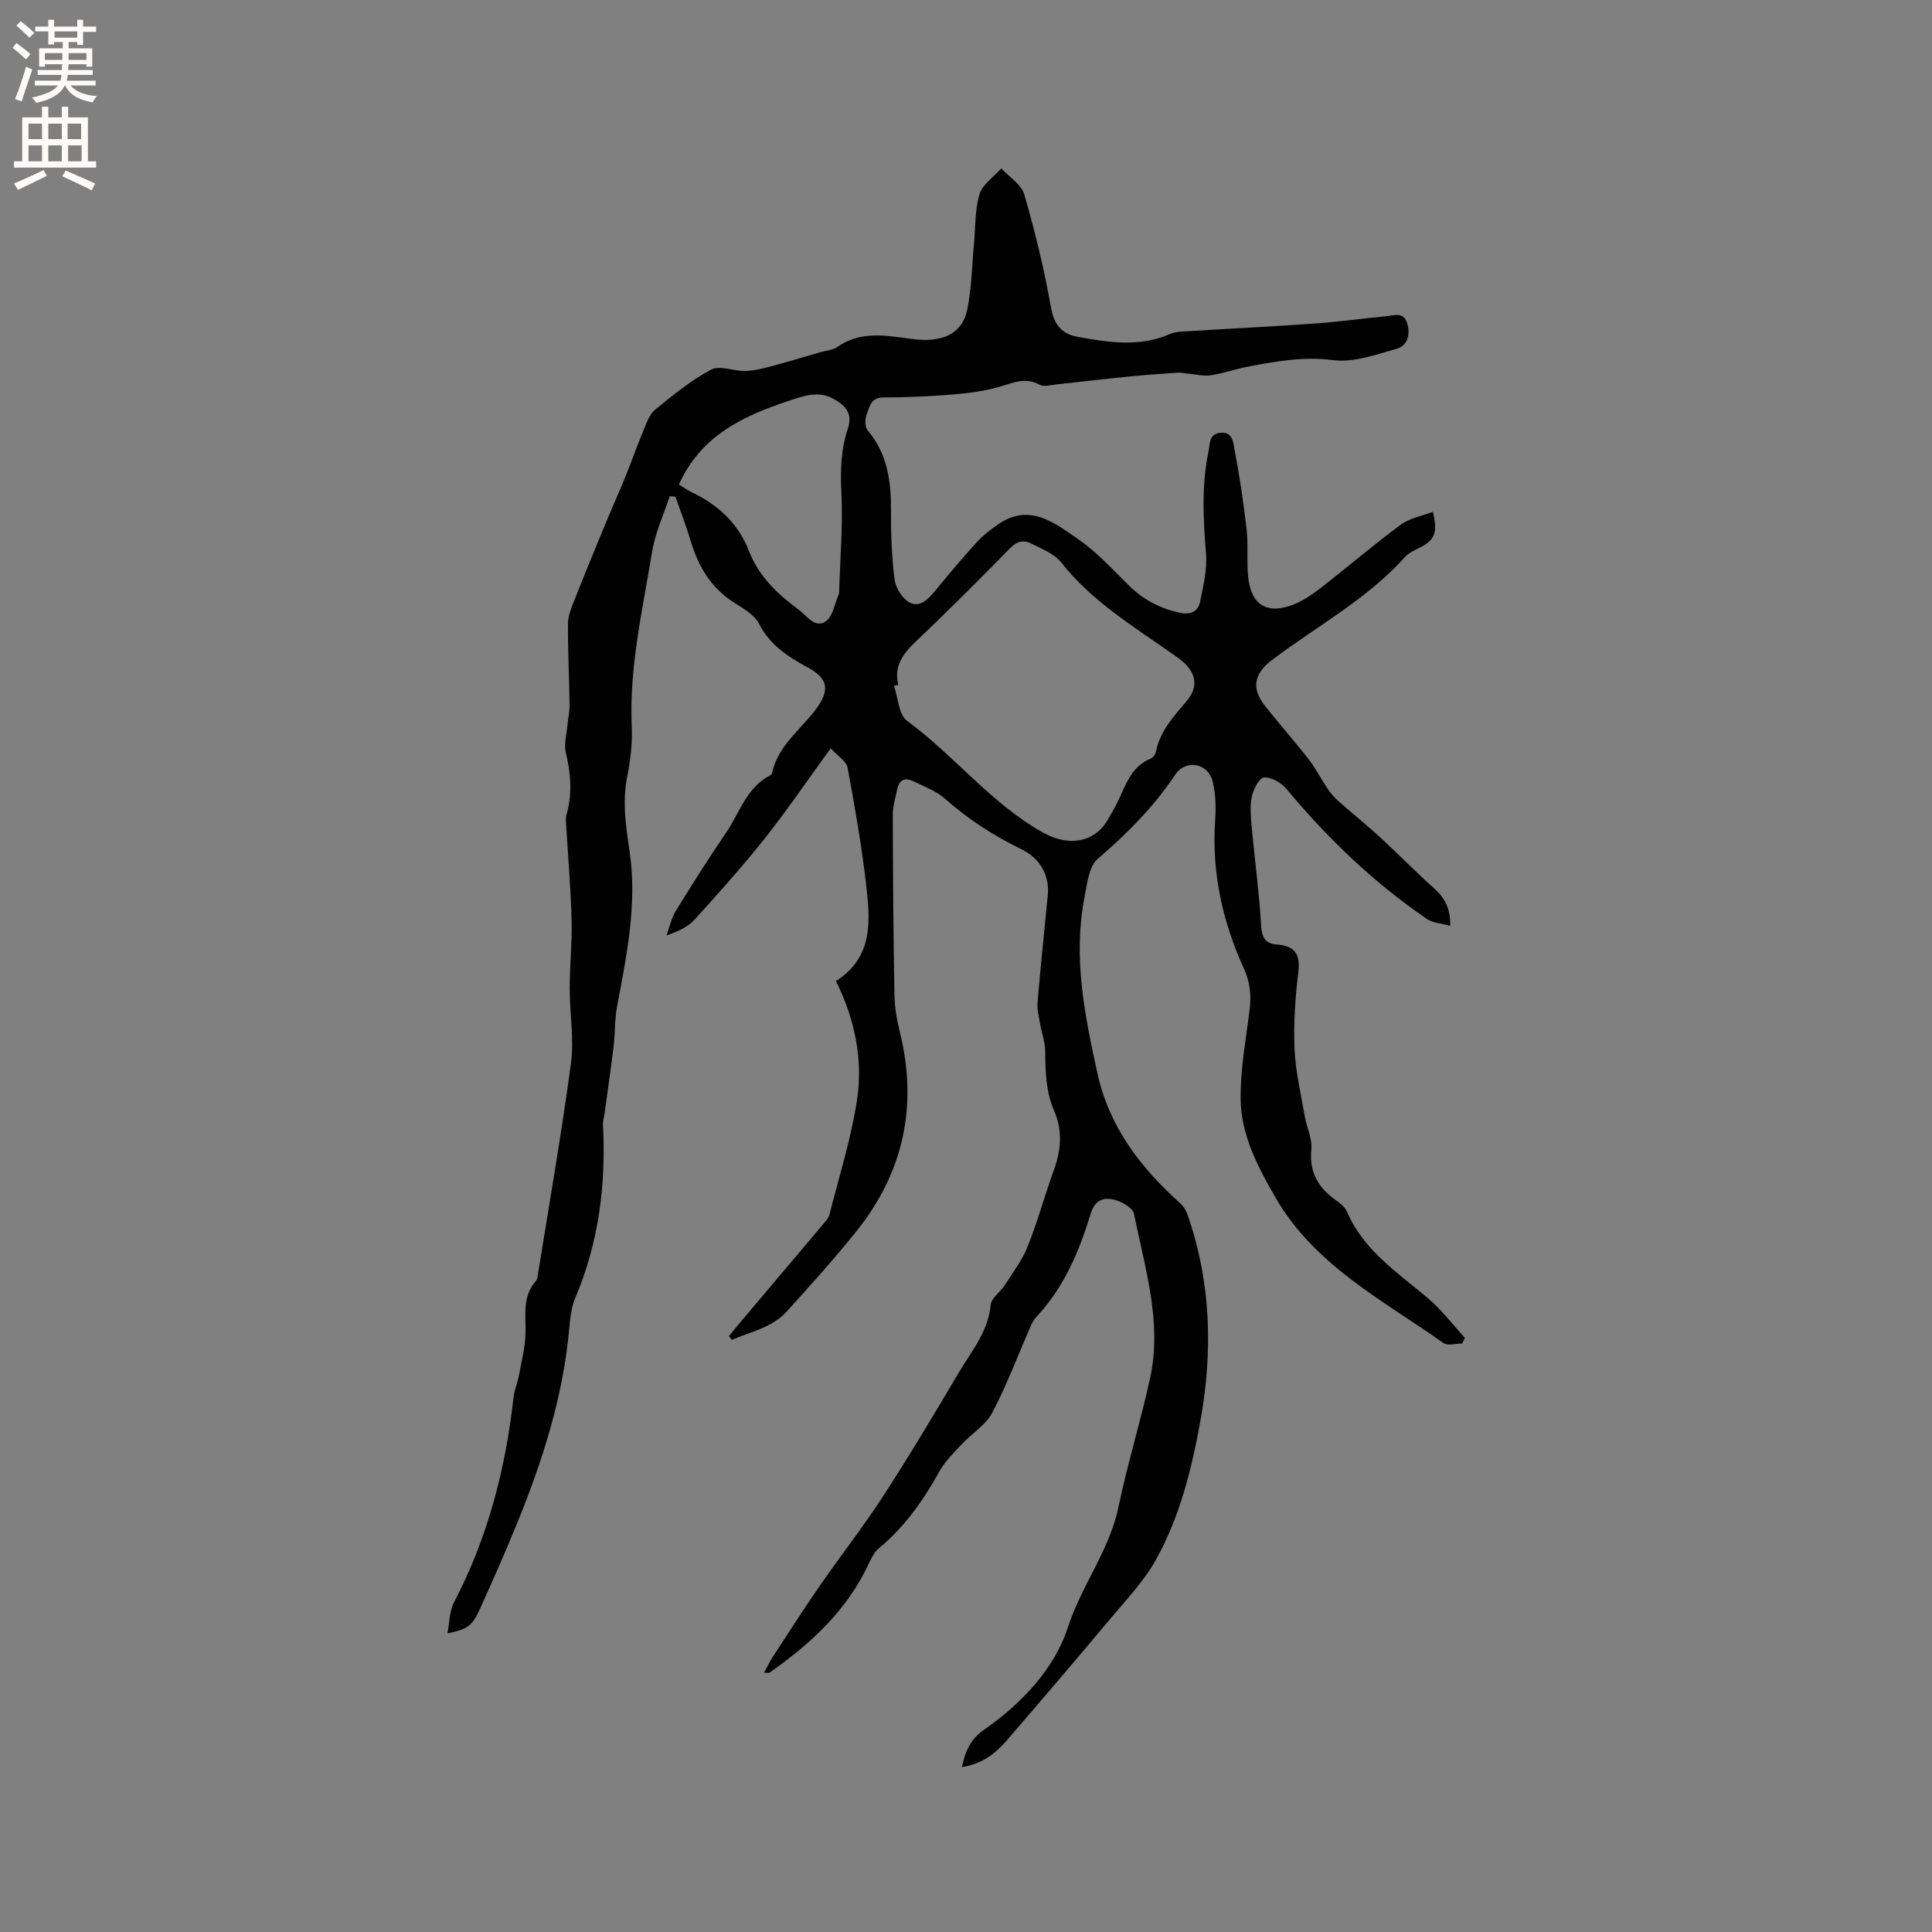 <svg enable-background="new 0 0 400 400" viewBox="0 0 400 400" xmlns="http://www.w3.org/2000/svg"><rect x="0" y="0" width="400" height="400" fill="#808080" stroke="none"/><path d="m158.18 346.31c.75-1.35 1.24-2.39 1.86-3.35 3.23-4.94 6.42-9.92 9.78-14.77 4.27-6.18 8.92-12.1 13.01-18.4 5.4-8.33 10.52-16.85 15.55-25.41 2.65-4.5 6.2-8.58 6.73-14.21.13-1.43 1.99-2.65 2.89-4.06 1.68-2.63 3.63-5.18 4.77-8.04 2.08-5.21 3.54-10.65 5.46-15.93 1.48-4.08 1.76-8.16.04-12.1-1.76-4.04-1.83-8.17-1.87-12.42-.02-1.94-.77-3.87-1.1-5.82-.24-1.42-.61-2.89-.49-4.3.63-7.39 1.42-14.77 2.12-22.16.42-4.44-1.88-7.78-5.46-9.52-5.78-2.81-11.01-6.2-15.81-10.44-1.84-1.63-4.34-2.55-6.61-3.65-1.65-.8-2.89-.3-3.28 1.62-.35 1.75-.93 3.51-.93 5.27.03 12.5.12 24.99.35 37.48.05 2.6.54 5.23 1.16 7.76 3.7 15.2.69 28.94-9.07 41.1-4.57 5.7-9.47 11.14-14.38 16.56-3.05 3.37-7.46 4.18-11.38 5.89-.2-.26-.4-.52-.6-.78.53-.66 1.06-1.33 1.61-1.98 6.01-7.12 12.03-14.23 18.03-21.36.47-.56 1.01-1.17 1.18-1.85 1.99-7.89 4.49-15.71 5.7-23.72 1.29-8.49-.52-16.83-4.36-24.61 7.91-5.01 7.08-12.82 6.19-20.39-.94-7.99-2.32-15.93-3.8-23.83-.24-1.28-1.95-2.29-3.48-3.96-4.85 6.66-9.06 12.87-13.71 18.73-4.59 5.78-9.53 11.3-14.5 16.76-1.38 1.51-3.41 2.43-5.78 3.26.61-1.69.97-3.54 1.89-5.04 3.38-5.5 6.84-10.96 10.48-16.3 2.8-4.11 4.2-9.34 9.13-11.84.17-.08.32-.32.36-.51 1.18-5.39 5.46-8.58 8.65-12.61 3.61-4.57 2.92-6.93-1.4-9.27-4.05-2.19-7.7-4.57-9.94-8.94-.97-1.9-3.33-3.22-5.28-4.47-4.75-3.04-7.32-7.47-8.89-12.71-.92-3.09-2.1-6.11-3.16-9.16-.4-.03-.79-.06-1.19-.08-1.25 3.83-3.01 7.59-3.65 11.52-1.94 11.97-4.76 23.85-4.2 36.14.16 3.46-.28 7.02-.95 10.42-1.04 5.24-.26 10.31.5 15.44 1.62 10.91-.61 21.52-2.6 32.16-.5 2.68-.38 5.48-.71 8.21-.55 4.59-1.22 9.16-1.85 13.74-.11.83-.39 1.66-.35 2.47.65 12.38-.86 24.39-5.75 35.9-.8 1.89-1.03 4.09-1.22 6.17-1.24 14.08-5.48 27.37-10.77 40.36-2.43 5.98-5.05 11.88-7.7 17.76-1.64 3.62-2.59 4.27-6.77 5.14.47-2.35.42-4.64 1.36-6.42 6.98-13.33 10.67-27.57 12.33-42.43.17-1.56.84-3.05 1.13-4.61.53-2.86 1.27-5.74 1.35-8.63.1-3.79-.72-7.66 2.15-10.87.2-.22.29-.57.34-.88 2.36-14.72 4.94-29.41 6.92-44.19.68-5.05-.27-10.3-.26-15.46 0-4.75.51-9.5.39-14.25-.16-6.34-.71-12.67-1.08-19-.05-.94-.22-1.96.04-2.83 1.24-4.31.87-8.52-.16-12.83-.41-1.7.16-3.64.32-5.47.13-1.46.48-2.92.46-4.38-.07-5.62-.36-11.24-.33-16.85.01-1.6.71-3.25 1.32-4.79 2.09-5.3 4.26-10.57 6.43-15.83 1.33-3.22 2.77-6.4 4.09-9.63 1.3-3.2 2.44-6.47 3.77-9.65.64-1.53 1.23-3.36 2.42-4.34 3.68-3.02 7.43-6.09 11.6-8.31 1.79-.95 4.68.32 7.06.27 1.77-.04 3.56-.48 5.28-.93 3.43-.91 6.83-1.95 10.25-2.94 1.21-.35 2.62-.43 3.6-1.12 4.21-2.95 8.79-2.54 13.46-1.89 1.77.25 3.58.53 5.35.44 4.31-.2 7.2-2.15 8.05-6.31.9-4.42.95-9.01 1.38-13.52.32-3.46.16-7.07 1.15-10.33.62-2.05 2.95-3.58 4.51-5.34 1.64 1.79 4.16 3.32 4.76 5.4 2.23 7.68 4.12 15.49 5.52 23.36.65 3.65 2.22 5.53 5.62 6.14 6.38 1.14 12.75 2.15 19.03-.61 1.03-.45 2.27-.49 3.42-.56 8.86-.55 17.73-.98 26.59-1.61 4.97-.35 9.91-1.05 14.86-1.52 1.58-.15 3.5-.94 4.23 1.46.72 2.36.08 4.66-2.17 5.29-4.31 1.22-8.95 2.9-13.18 2.35-6.11-.79-11.78.25-17.57 1.34-2.6.49-5.12 1.4-7.73 1.8-1.46.23-3.03-.19-4.54-.32-.8-.07-1.61-.28-2.4-.22-3.56.24-7.11.5-10.66.86-4.83.48-9.64 1.07-14.47 1.58-1.14.12-2.53.52-3.4.05-2.91-1.59-5.4-.43-8.17.39-3.09.92-6.37 1.35-9.61 1.62-4.85.4-9.73.63-14.6.63-2.6 0-2.78 2-3.4 3.49-.39.95-.4 2.62.19 3.31 4.14 4.88 4.88 10.6 4.84 16.69-.03 4.75.15 9.54.75 14.24.22 1.71 1.57 3.87 3.04 4.69 2.12 1.17 3.88-.6 5.31-2.34 2.83-3.44 5.69-6.85 8.68-10.14 1.27-1.39 2.82-2.56 4.37-3.65 6.54-4.54 11.75-.31 16.66 3.09 3.88 2.68 7.14 6.3 10.54 9.63 2.98 2.92 6.44 4.71 10.5 5.57 2.19.46 3.73-.27 4.14-2.27.67-3.27 1.49-6.68 1.23-9.95-.57-7.12-.95-14.17.52-21.21.33-1.59.06-3.61 2.47-3.84 2.54-.25 2.65 2.04 2.91 3.43 1.04 5.49 1.88 11.03 2.51 16.59.37 3.25-.02 6.59.32 9.84.6 5.78 3.91 7.83 9.28 5.74 2.02-.79 3.92-2.06 5.65-3.4 5.6-4.35 11-8.98 16.69-13.19 1.83-1.35 4.35-1.77 6.62-2.64 1.08 4.35.39 5.87-2.86 7.49-1.03.52-2.18 1.04-2.92 1.87-7.9 8.8-18.32 14.34-27.59 21.37-3.64 2.77-4.26 5.79-1.41 9.41 2.95 3.75 6.13 7.32 9.06 11.08 1.48 1.9 2.57 4.09 3.92 6.09.63.93 1.37 1.81 2.21 2.55 2.91 2.58 5.94 5.02 8.81 7.65 3.66 3.36 7.12 6.94 10.82 10.24 2.19 1.94 3.64 4.06 3.55 7.97-1.79-.51-3.57-.58-4.81-1.42-11.01-7.52-20.53-16.65-29.05-26.89-1.09-1.3-3.18-2.52-4.72-2.42-.96.06-2.23 2.57-2.53 4.14-.4 2.13-.14 4.42.06 6.62.61 6.62 1.52 13.22 1.9 19.86.14 2.49.83 3.8 3.23 3.97 3.7.26 4.94 1.95 4.47 5.76-.64 5.24-1 10.59-.78 15.86.2 4.69 1.33 9.34 2.13 13.99.39 2.29 1.57 4.6 1.35 6.8-.48 4.84 1.51 8.06 5.26 10.65.85.59 1.75 1.39 2.14 2.3 3.44 8 10.45 12.55 16.74 17.87 2.83 2.39 5.11 5.44 7.65 8.19-.19.4-.37.8-.56 1.19-1.3 0-2.98.53-3.85-.08-12.55-8.9-26.63-16.03-34.77-30.08-3.7-6.39-7.16-12.98-7.25-20.43-.08-6.2 1.12-12.43 1.87-18.63.36-3 .07-5.65-1.25-8.54-4.39-9.64-6.62-19.78-5.9-30.48.18-2.71.13-5.55-.52-8.16-.94-3.77-5.56-4.64-7.74-1.37-4.47 6.69-10 12.23-16.07 17.45-1.81 1.56-2.16 5.1-2.7 7.83-2.43 12.38-.01 24.39 2.64 36.47 2.47 11.23 8.95 19.62 17.21 27.03.66.59 1.17 1.46 1.46 2.31 4.89 13.94 5.26 28.3 2.69 42.6-1.8 9.96-4.26 19.98-9.27 28.92-2.49 4.45-6.15 8.27-9.46 12.22-7.08 8.45-14.23 16.84-21.44 25.18-2.3 2.66-5.04 4.79-9.23 5.47.65-3.31 1.92-5.89 4.39-7.6 7.89-5.47 14.74-12.7 17.54-21.3 2.83-8.73 8.61-15.97 10.49-24.98 1.87-9 4.63-17.81 6.57-26.79 2.49-11.57-1.13-22.7-3.35-33.87-.22-1.11-2.06-2.27-3.38-2.72-2.52-.86-4.64-.51-5.61 2.7-2.38 7.84-5.54 15.32-11.3 21.41-.56.59-.91 1.42-1.25 2.18-2.58 5.89-4.83 11.95-7.83 17.61-1.36 2.57-4.26 4.31-6.34 6.54-1.64 1.76-3.42 3.52-4.58 5.59-3.34 5.97-7.17 11.47-12.49 15.87-.92.76-1.55 1.97-2.07 3.08-4.49 9.75-12.04 16.7-20.63 22.72-.09.08-.34 0-1.13 0zm27.79-204.5c-.3.05-.59.11-.89.16.87 2.48.98 6 2.73 7.28 9.82 7.2 17.36 17.11 28.18 23.15 5.03 2.81 10.49 2.26 13.37-2.69.8-1.37 1.6-2.75 2.27-4.19 1.56-3.35 2.77-6.92 6.65-8.48.48-.19.96-.9 1.06-1.45.83-4.28 3.69-7.28 6.34-10.44 2.29-2.73 2.12-5.36-.45-7.85-.83-.8-1.82-1.45-2.77-2.12-8.04-5.65-16.47-10.77-22.72-18.69-1.46-1.86-4.11-2.88-6.35-4-1.45-.72-2.83-.44-4.2.95-6.45 6.59-12.98 13.11-19.66 19.46-2.62 2.5-4.48 5.03-3.56 8.91zm-45.4-41.5c.98.6 1.75 1.17 2.6 1.57 5.44 2.62 9.67 6.43 11.88 12.17 2.03 5.25 5.89 8.92 10.28 12.15 1.72 1.27 3.38 3.95 5.59 2.47 1.51-1.01 1.89-3.71 2.75-5.65.08-.18.06-.42.07-.63.2-6.86.8-13.73.45-20.56-.23-4.53-.07-8.83 1.35-13.09 1.02-3.06-.43-4.76-2.92-6.14-3.27-1.81-6.3-.6-9.43.43-9.43 3.13-18.1 7.22-22.62 17.28z" fill="#010102"/><g fill="#fcfbfa"><path d="m2.6 9.9.8-1c.9.7 1.9 1.4 2.9 2.3l-.9 1.1c-1.1-1-2-1.8-2.8-2.4zm.5 10.6c.9-2.1 1.6-4.3 2.3-6.7.4.2.8.4 1.3.6-.7 2.1-1.5 4.3-2.2 6.6zm.3-15.2.9-.9c1 .8 2 1.6 2.8 2.4l-1 1c-.9-.9-1.8-1.7-2.7-2.5zm12.6-1.2h1.2v1.4h2.7v1.1h-2.7v2.7h-1.2v-.6h-1.8v1.3h4.9v3.8h-1.2v-.5h-3.7c0 .4-.1.9-.1 1.2h5.1v1h-5.2c0 .5-.1.9-.2 1.2h6v1h-5.2c1.1 1.3 2.9 2 5.5 2.2-.4.4-.7.8-.9 1.3-2.9-.5-4.8-1.6-5.7-3.5h-.1c-.8 1.7-2.7 2.9-5.9 3.6-.2-.4-.6-.8-.9-1.1 2.8-.6 4.6-1.4 5.4-2.5h-4.8v-1h5.3c.1-.3.2-.7.2-1.2h-4.9v-1h5c0-.4 0-.8.1-1.2h-3.6v.5h-1.2v-3.8h4.9v-1.3h-1.8v.5h-1.2v-2.7h-2.7v-1h2.7v-1.4h1.2v1.4h4.8zm-6.7 8.3h3.6c0-.4 0-.9 0-1.4h-3.6zm1.9-4.6h4.8v-1.3h-4.7v1.3zm6.7 3.2h-3.7v1.4h3.7z"/><path d="m8.7 22.1h1.3v2.2h2.8v-2.2h1.3v2.2h4.1v9.1h1.7v1.3h-17v-1.3h1.7v-9.1h4.1zm.3 13.1.7 1.2c-1.8.9-3.8 1.9-6 2.9-.2-.4-.5-.8-.8-1.3 2.3-1 4.4-1.9 6.1-2.8zm-3.1-6.4h2.8v-3.2h-2.8zm0 4.6h2.8v-3.3h-2.8zm4.1-4.6h2.8v-3.2h-2.8zm0 4.6h2.8v-3.3h-2.8zm3.6 1.9c2.1.9 4.1 1.8 6.1 2.7l-.7 1.4c-2.2-1.1-4.2-2-6.1-2.9zm3.2-9.7h-2.8v3.2h2.8zm-2.7 7.8h2.8v-3.3h-2.8z"/></g></svg>